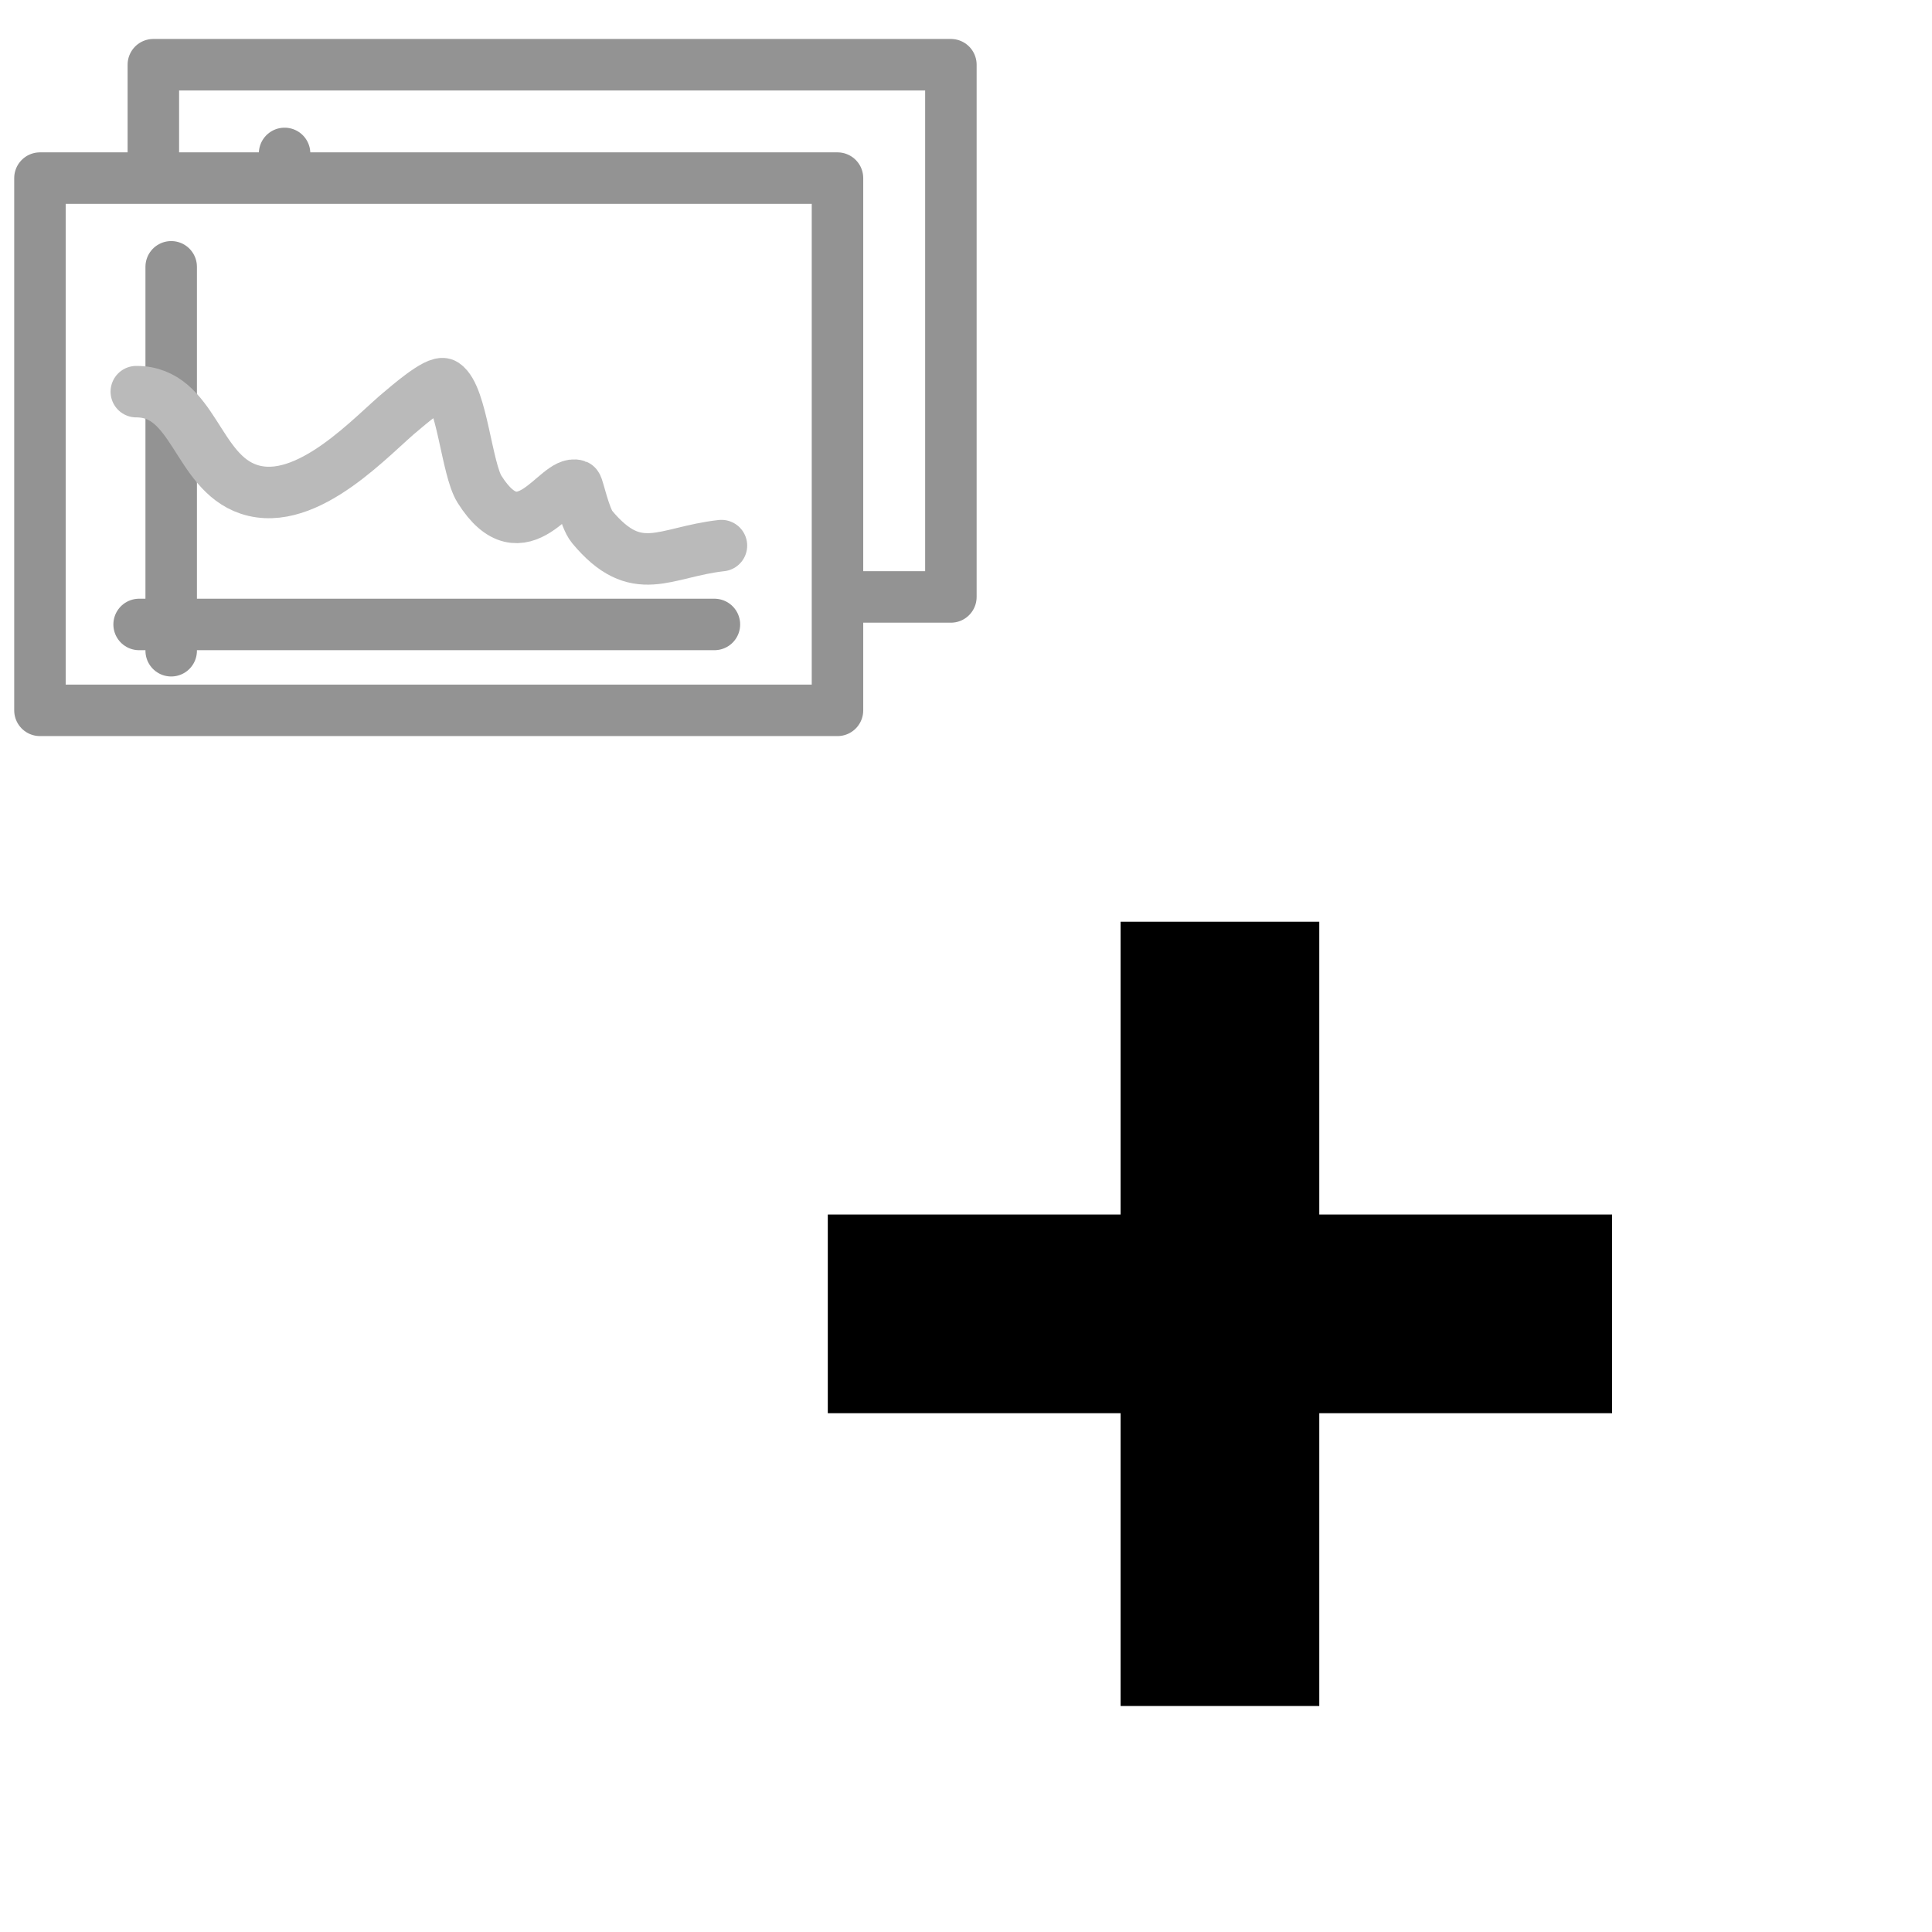 <?xml version="1.0" encoding="UTF-8" standalone="no"?>
<!-- Created with Inkscape (http://www.inkscape.org/) -->

<svg
   xmlns:dc="http://purl.org/dc/elements/1.1/"
   xmlns:cc="http://creativecommons.org/ns#"
   xmlns:rdf="http://www.w3.org/1999/02/22-rdf-syntax-ns#"
   xmlns:svg="http://www.w3.org/2000/svg"
   xmlns="http://www.w3.org/2000/svg"
   xmlns:sodipodi="http://sodipodi.sourceforge.net/DTD/sodipodi-0.dtd"
   xmlns:inkscape="http://www.inkscape.org/namespaces/inkscape"
   width="400"
   height="400"
   id="svg2"
   version="1.1"
   inkscape:version="0.48.4 r9939"
   sodipodi:docname="new.svg">
  <defs
     id="defs4">
    <marker
       inkscape:stockid="TriangleOutM"
       orient="auto"
       refY="0.0"
       refX="0.0"
       id="TriangleOutM"
       style="overflow:visible">
      <path
         id="path3952"
         d="M 5.77,0.0 L -2.88,5.0 L -2.88,-5.0 L 5.77,0.0 z "
         style="fill-rule:evenodd;stroke:#000000;stroke-width:1.0pt"
         transform="scale(0.4)" />
    </marker>
    <marker
       inkscape:stockid="TriangleOutS"
       orient="auto"
       refY="0.0"
       refX="0.0"
       id="TriangleOutS"
       style="overflow:visible">
      <path
         id="path3955"
         d="M 5.77,0.0 L -2.88,5.0 L -2.88,-5.0 L 5.77,0.0 z "
         style="fill-rule:evenodd;stroke:#000000;stroke-width:1.0pt"
         transform="scale(0.2)" />
    </marker>
    <marker
       inkscape:stockid="TriangleOutL"
       orient="auto"
       refY="0.0"
       refX="0.0"
       id="TriangleOutL"
       style="overflow:visible">
      <path
         id="path3949"
         d="M 5.77,0.0 L -2.88,5.0 L -2.88,-5.0 L 5.77,0.0 z "
         style="fill-rule:evenodd;stroke:#000000;stroke-width:1.0pt"
         transform="scale(0.8)" />
    </marker>
    <marker
       style="overflow:visible"
       id="TriangleOutSc"
       refX="0"
       refY="0"
       orient="auto"
       inkscape:stockid="TriangleOutSc">
      <path
         inkscape:connector-curvature="0"
         transform="scale(0.2,0.2)"
         style="fill:#939393;fill-rule:evenodd;stroke:#939393;stroke-width:1pt;marker-start:none"
         d="m 5.77,0 -8.65,5 0,-10 8.65,5 z"
         id="path4698" />
    </marker>
    <marker
       style="overflow:visible"
       id="TriangleOutSe"
       refX="0"
       refY="0"
       orient="auto"
       inkscape:stockid="TriangleOutSe">
      <path
         inkscape:connector-curvature="0"
         transform="scale(0.2,0.2)"
         style="fill:#939393;fill-rule:evenodd;stroke:#939393;stroke-width:1pt;marker-start:none"
         d="m 5.77,0 -8.65,5 0,-10 8.65,5 z"
         id="path4701" />
    </marker>
    <marker
       style="overflow:visible"
       id="marker3094"
       refX="0"
       refY="0"
       orient="auto"
       inkscape:stockid="TriangleOutSc">
      <path
         inkscape:connector-curvature="0"
         transform="scale(0.2,0.2)"
         style="fill:#939393;fill-rule:evenodd;stroke:#939393;stroke-width:1pt;marker-start:none"
         d="m 5.77,0 -8.65,5 0,-10 8.65,5 z"
         id="path3096" />
    </marker>
    <marker
       style="overflow:visible"
       id="marker3098"
       refX="0"
       refY="0"
       orient="auto"
       inkscape:stockid="TriangleOutSe">
      <path
         inkscape:connector-curvature="0"
         transform="scale(0.2,0.2)"
         style="fill:#939393;fill-rule:evenodd;stroke:#939393;stroke-width:1pt;marker-start:none"
         d="m 5.77,0 -8.65,5 0,-10 8.65,5 z"
         id="path3100" />
    </marker>
  </defs>
  <sodipodi:namedview
     id="base"
     pagecolor="#ffffff"
     bordercolor="#666666"
     borderopacity="1.0"
     inkscape:pageopacity="0.0"
     inkscape:pageshadow="2"
     inkscape:zoom="0.77781746"
     inkscape:cx="373.71853"
     inkscape:cy="217.11478"
     inkscape:document-units="px"
     inkscape:current-layer="layer1"
     showgrid="false"
     fit-margin-top="150"
     fit-margin-left="150"
     fit-margin-right="150"
     fit-margin-bottom="150"
     inkscape:window-width="1008"
     inkscape:window-height="851"
     inkscape:window-x="27"
     inkscape:window-y="9"
     inkscape:window-maximized="0">
    <inkscape:grid
       type="xygrid"
       id="grid3757"
       empspacing="5"
       visible="true"
       enabled="true"
       snapvisiblegridlinesonly="true"
       originx="42.5px"
       originy="-17.5px" />
  </sodipodi:namedview>
  <g
     inkscape:label="Layer 1"
     inkscape:groupmode="layer"
     id="layer1"
     transform="translate(42.5,-634.862)">
    <g
       transform="matrix(0.587,0,0,0.587,-55.024,249.351)"
       id="g4860">
      <path
         inkscape:connector-curvature="0"
         id="rect3036"
         d="m 75.422,679.57 281.298,0 0,187.727 -281.298,0 z"
         style="color:#000000;fill:#ffffff;fill-opacity:1;stroke:#939393;stroke-width:18.157;stroke-linecap:round;stroke-linejoin:round;stroke-miterlimit:4;stroke-opacity:1;stroke-dashoffset:0;marker:none;visibility:visible;display:inline;overflow:visible;enable-background:accumulate" />
      <path
         inkscape:connector-curvature="0"
         id="path3040"
         d="m 110.398,837.003 202.912,0"
         style="fill:none;stroke:#939393;stroke-width:18.157;stroke-linecap:round;stroke-linejoin:miter;stroke-miterlimit:4;stroke-opacity:1;marker-end:url(#TriangleOutSc)" />
      <path
         inkscape:connector-curvature="0"
         id="path4714"
         d="m 121.71,846.274 0,-135.415"
         style="fill:none;stroke:#939393;stroke-width:18.157;stroke-linecap:round;stroke-linejoin:miter;stroke-miterlimit:4;stroke-opacity:1;marker-end:url(#TriangleOutSe)" />
      <path
         inkscape:connector-curvature="0"
         id="path4720"
         d="m 109.406,754.893 c 20.406,-0.059 21.118,28.236 39.689,34.433 20.76,6.927 44.163,-19.872 54.077,-27.812 0.949,-0.76 12.44,-10.901 14.883,-9.27 6.181,4.125 7.868,29.894 12.403,37.082 15.238,24.152 27.187,-3.675 34.232,-1.324 0.517,0.173 2.825,11.405 5.457,14.568 15.789,18.966 25.423,8.871 45.643,6.622"
         style="color:#000000;fill:#ffffff;fill-opacity:1;fill-rule:nonzero;stroke:#bababa;stroke-width:18.157;stroke-linecap:round;stroke-linejoin:round;stroke-miterlimit:4;stroke-opacity:1;stroke-dasharray:none;stroke-dashoffset:0;marker:none;visibility:visible;display:inline;overflow:visible;enable-background:accumulate" />
    </g>
    <g
       id="g4866"
       transform="matrix(0.587,0,0,0.587,-78.501,272.828)">
      <path
         style="color:#000000;fill:#ffffff;fill-opacity:1;stroke:#939393;stroke-width:18.157;stroke-linecap:round;stroke-linejoin:round;stroke-miterlimit:4;stroke-opacity:1;stroke-dashoffset:0;marker:none;visibility:visible;display:inline;overflow:visible;enable-background:accumulate"
         d="m 75.422,679.57 281.298,0 0,187.727 -281.298,0 z"
         id="path4868"
         inkscape:connector-curvature="0" />
      <path
         style="fill:none;stroke:#939393;stroke-width:18.157;stroke-linecap:round;stroke-linejoin:miter;stroke-miterlimit:4;stroke-opacity:1;marker-end:url(#TriangleOutSc)"
         d="m 110.398,837.003 202.912,0"
         id="path4870"
         inkscape:connector-curvature="0" />
      <path
         style="fill:none;stroke:#939393;stroke-width:18.157;stroke-linecap:round;stroke-linejoin:miter;stroke-miterlimit:4;stroke-opacity:1;marker-end:url(#TriangleOutSe)"
         d="m 121.71,846.274 0,-135.415"
         id="path4872"
         inkscape:connector-curvature="0" />
      <path
         style="color:#000000;fill:#ffffff;fill-opacity:1;fill-rule:nonzero;stroke:#bababa;stroke-width:18.157;stroke-linecap:round;stroke-linejoin:round;stroke-miterlimit:4;stroke-opacity:1;stroke-dasharray:none;stroke-dashoffset:0;marker:none;visibility:visible;display:inline;overflow:visible;enable-background:accumulate"
         d="m 109.406,754.893 c 20.406,-0.059 21.118,28.236 39.689,34.433 20.76,6.927 44.163,-19.872 54.077,-27.812 0.949,-0.76 12.44,-10.901 14.883,-9.27 6.181,4.125 7.868,29.894 12.403,37.082 15.238,24.152 27.187,-3.675 34.232,-1.324 0.517,0.173 2.825,11.405 5.457,14.568 15.789,18.966 25.423,8.871 45.643,6.622"
         id="path4874"
         inkscape:connector-curvature="0" />
    </g>
    <g
       id="g3813"
       transform="matrix(0.433,0,0,0.433,10.895,702.351)">
      <path
         inkscape:connector-curvature="0"
         id="path3769-4"
         d="m 460,612.362 0,-280"
         style="fill:none;stroke:#000000;stroke-width:95;stroke-linecap:square;stroke-linejoin:miter;stroke-miterlimit:4;stroke-opacity:1;stroke-dasharray:none" />
      <path
         inkscape:connector-curvature="0"
         id="path3769-4-7"
         d="m 600,472.362 -280,0"
         style="fill:none;stroke:#000000;stroke-width:95;stroke-linecap:square;stroke-linejoin:miter;stroke-miterlimit:4;stroke-opacity:1;stroke-dasharray:none" />
    </g>
  </g>
</svg>
